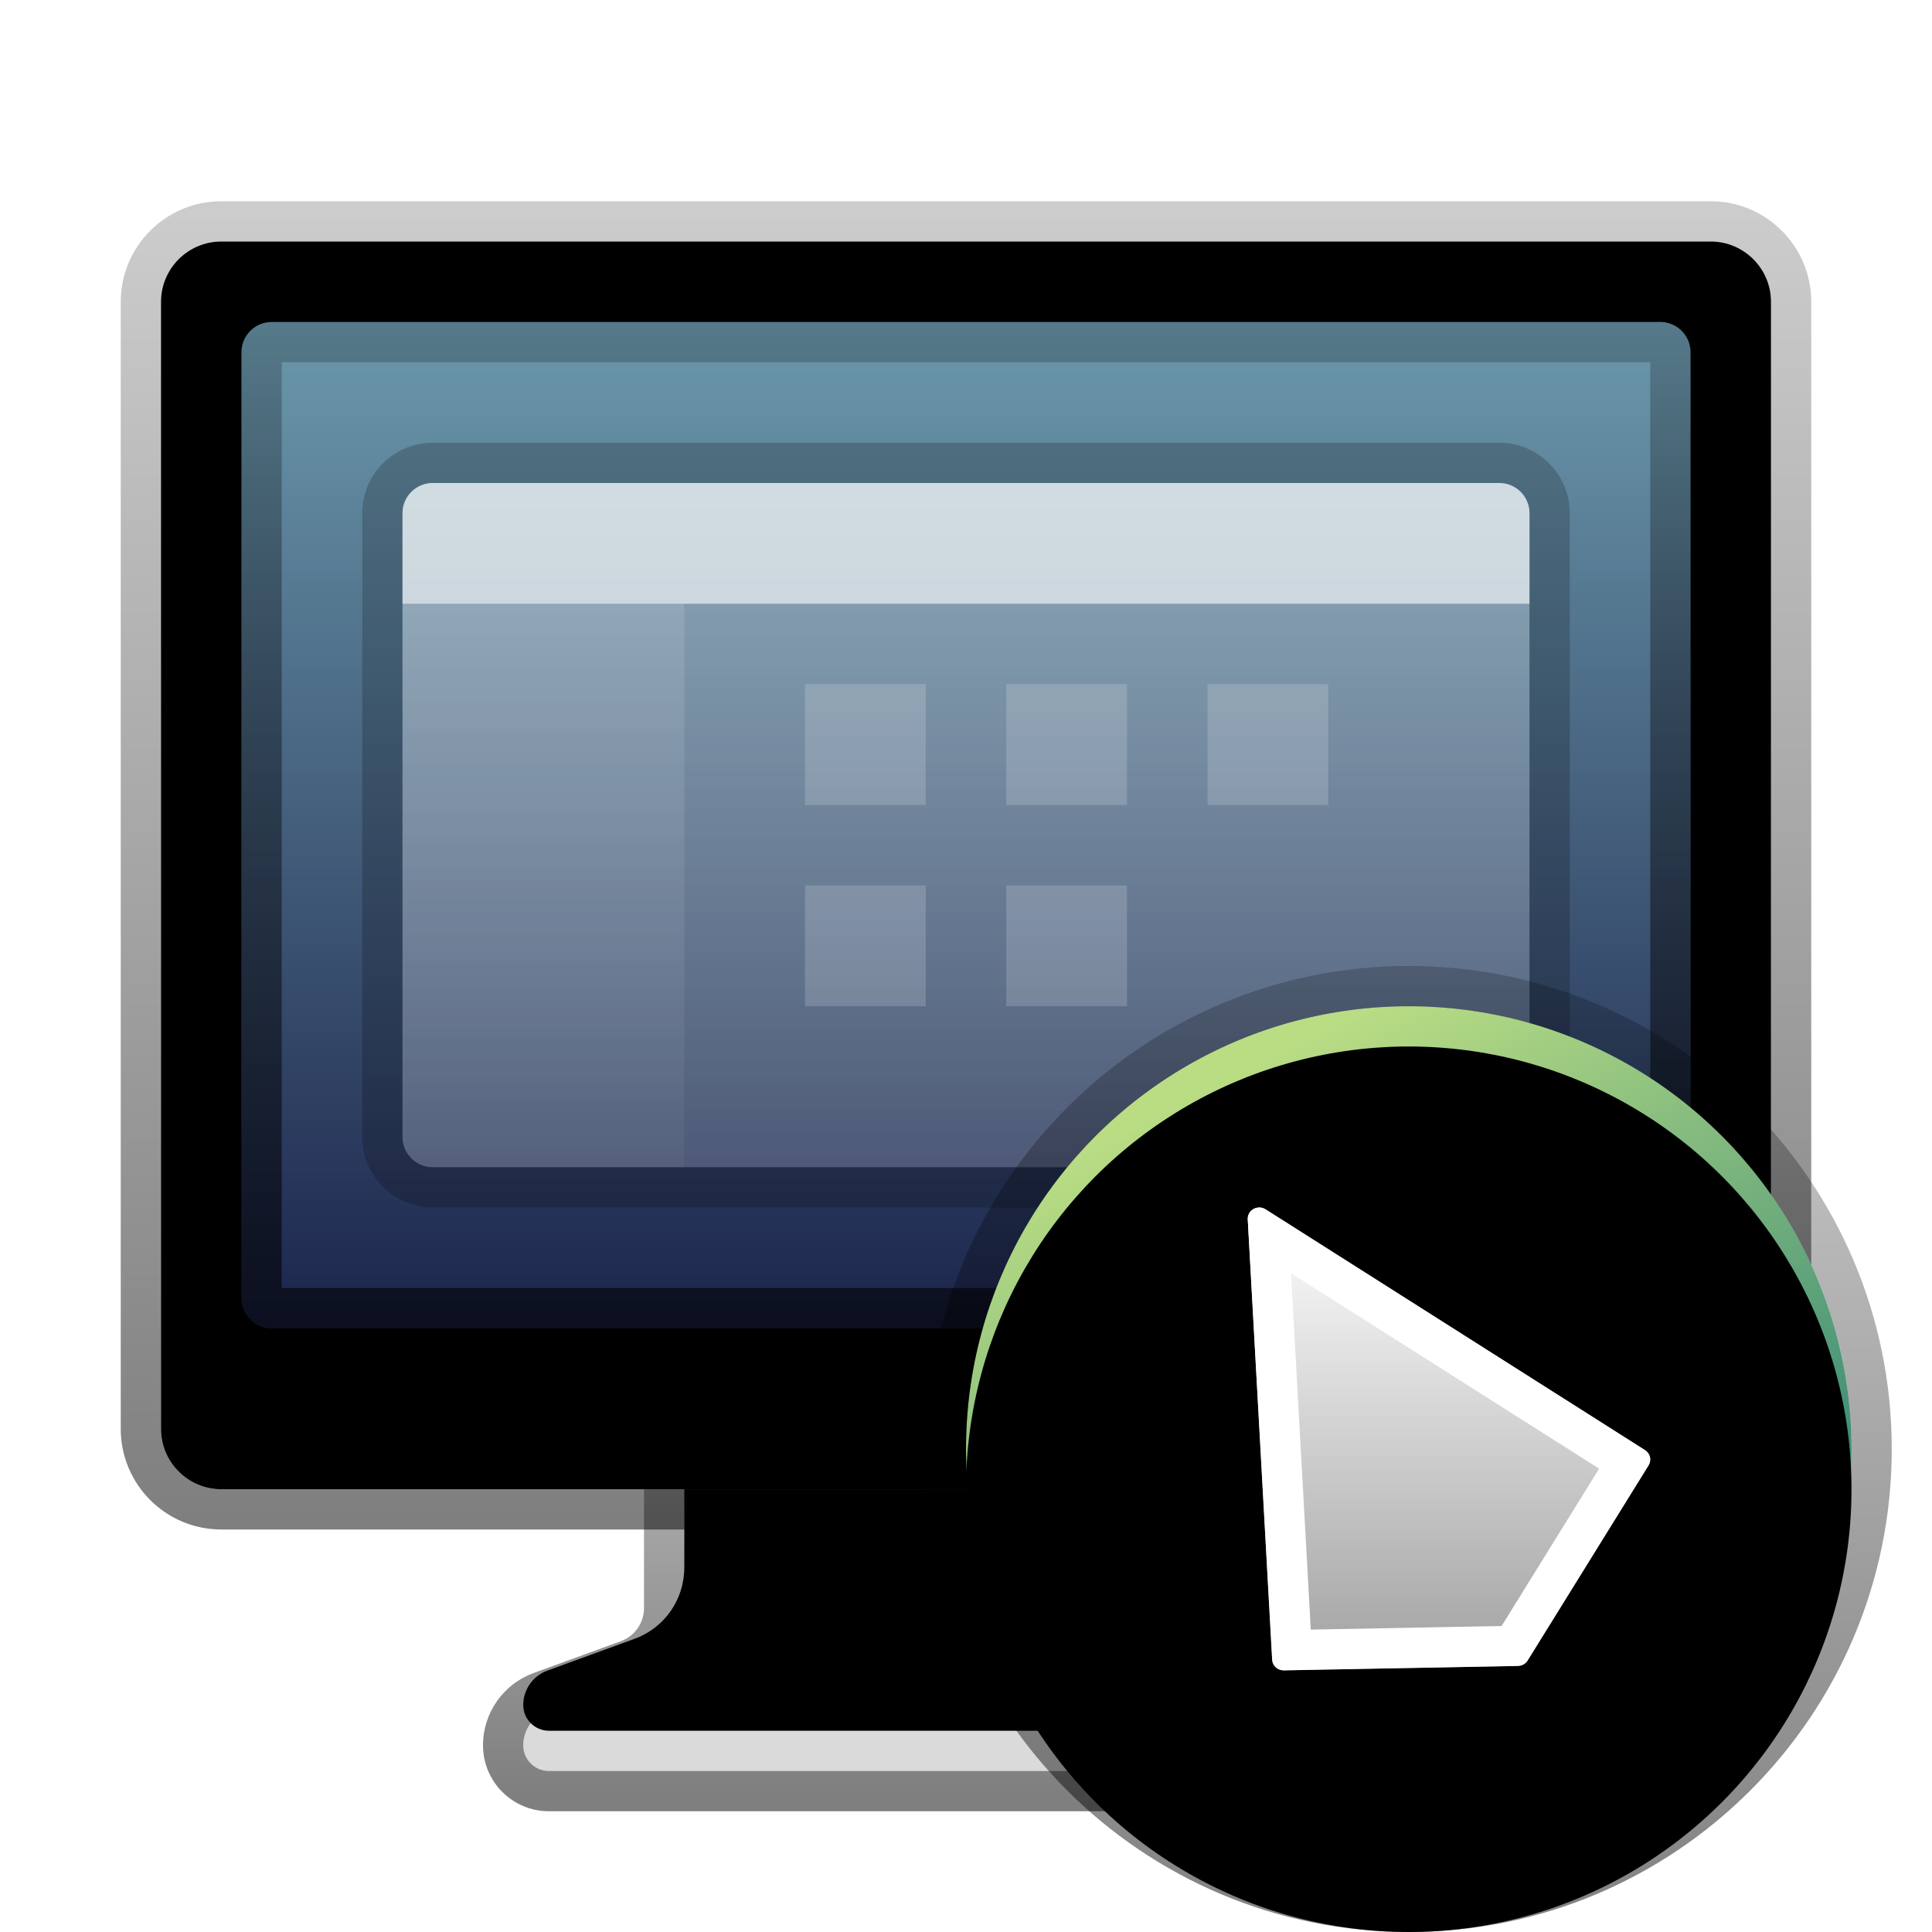 <svg xmlns="http://www.w3.org/2000/svg" xmlns:xlink="http://www.w3.org/1999/xlink" width="48" height="48" viewBox="0 0 48 48">
  <defs>
    <filter id="uos-remote-assistance-a" width="131%" height="132.5%" x="-15.5%" y="-16.2%" filterUnits="objectBoundingBox">
      <feOffset dy="1" in="SourceAlpha" result="shadowOffsetOuter1"/>
      <feGaussianBlur in="shadowOffsetOuter1" result="shadowBlurOuter1" stdDeviation="1"/>
      <feColorMatrix in="shadowBlurOuter1" result="shadowMatrixOuter1" values="0 0 0 0 0   0 0 0 0 0   0 0 0 0 0  0 0 0 0.2 0"/>
      <feMerge>
        <feMergeNode in="shadowMatrixOuter1"/>
        <feMergeNode in="SourceGraphic"/>
      </feMerge>
    </filter>
    <linearGradient id="uos-remote-assistance-b" x1="50%" x2="50%" y1="38.833%" y2="60.331%">
      <stop offset="0%" stop-color="#F0F0F0"/>
      <stop offset="54.184%" stop-color="#BCBCBC"/>
      <stop offset="100%" stop-color="#DADADA"/>
    </linearGradient>
    <path id="uos-remote-assistance-c" d="M14,29 L14,34.953 C14,35.741 13.508,36.445 12.768,36.715 L10.599,37.506 C10.239,37.637 10,37.979 10,38.362 C10,38.714 10.286,39 10.638,39 L31.362,39 C31.714,39 32,38.714 32,38.362 C32,37.979 31.761,37.637 31.401,37.506 L29.232,36.715 C28.492,36.445 28,35.741 28,34.953 L28,29 L28,29 L14,29 Z"/>
    <filter id="uos-remote-assistance-d" width="104.5%" height="110%" x="-2.3%" y="-5%" filterUnits="objectBoundingBox">
      <feOffset dy="-1" in="SourceAlpha" result="shadowOffsetInner1"/>
      <feComposite in="shadowOffsetInner1" in2="SourceAlpha" k2="-1" k3="1" operator="arithmetic" result="shadowInnerInner1"/>
      <feColorMatrix in="shadowInnerInner1" values="0 0 0 0 0   0 0 0 0 0   0 0 0 0 0  0 0 0 0.15 0"/>
    </filter>
    <linearGradient id="uos-remote-assistance-e" x1="50%" x2="50%" y1="17.634%" y2="97.233%">
      <stop offset="0%" stop-opacity=".298"/>
      <stop offset="100%" stop-opacity=".503"/>
    </linearGradient>
    <linearGradient id="uos-remote-assistance-f" x1="46.826%" x2="46.826%" y1=".565%" y2="100%">
      <stop offset="0%" stop-color="#E1E5EB"/>
      <stop offset="100%" stop-color="#D3D3D3"/>
    </linearGradient>
    <path id="uos-remote-assistance-g" d="M2.5,1 L39.5,1 C40.328,1 41,1.672 41,2.5 L41,30.5 C41,31.328 40.328,32 39.5,32 L2.5,32 C1.672,32 1,31.328 1,30.5 L1,2.5 C1,1.672 1.672,1 2.5,1 Z"/>
    <filter id="uos-remote-assistance-h" width="102.5%" height="103.2%" x="-1.2%" y="-1.6%" filterUnits="objectBoundingBox">
      <feOffset dy="1" in="SourceAlpha" result="shadowOffsetInner1"/>
      <feComposite in="shadowOffsetInner1" in2="SourceAlpha" k2="-1" k3="1" operator="arithmetic" result="shadowInnerInner1"/>
      <feColorMatrix in="shadowInnerInner1" result="shadowMatrixInner1" values="0 0 0 0 1   0 0 0 0 1   0 0 0 0 1  0 0 0 1 0"/>
      <feOffset dy="-1" in="SourceAlpha" result="shadowOffsetInner2"/>
      <feComposite in="shadowOffsetInner2" in2="SourceAlpha" k2="-1" k3="1" operator="arithmetic" result="shadowInnerInner2"/>
      <feColorMatrix in="shadowInnerInner2" result="shadowMatrixInner2" values="0 0 0 0 0   0 0 0 0 0   0 0 0 0 0  0 0 0 0.21 0"/>
      <feMerge>
        <feMergeNode in="shadowMatrixInner1"/>
        <feMergeNode in="shadowMatrixInner2"/>
      </feMerge>
    </filter>
    <linearGradient id="uos-remote-assistance-i" x1="50%" x2="50%" y1="0%" y2="100%">
      <stop offset="0%" stop-opacity=".197"/>
      <stop offset="100%" stop-opacity=".504"/>
    </linearGradient>
    <linearGradient id="uos-remote-assistance-j" x1="46.826%" x2="46.826%" y1=".565%" y2="106.941%">
      <stop offset="0%" stop-color="#6B98AB"/>
      <stop offset="100%" stop-color="#161C45"/>
    </linearGradient>
    <linearGradient id="uos-remote-assistance-k" x1="50%" x2="50%" y1="0%" y2="100%">
      <stop offset="0%" stop-opacity=".196"/>
      <stop offset="100%" stop-opacity=".595"/>
    </linearGradient>
    <linearGradient id="uos-remote-assistance-l" x1="50%" x2="50%" y1="0%" y2="100%">
      <stop offset="0%" stop-color="#FFF" stop-opacity=".84"/>
      <stop offset="100%" stop-color="#FFF" stop-opacity=".517"/>
    </linearGradient>
    <linearGradient id="uos-remote-assistance-m" x1="50%" x2="50%" y1="0%" y2="100%">
      <stop offset="0%" stop-color="#FFF" stop-opacity=".386"/>
      <stop offset="100%" stop-color="#FFF" stop-opacity=".127"/>
    </linearGradient>
    <filter id="uos-remote-assistance-n" width="154.2%" height="154.2%" x="-27.1%" y="-27.1%" filterUnits="objectBoundingBox">
      <feOffset dy="1" in="SourceAlpha" result="shadowOffsetOuter1"/>
      <feGaussianBlur in="shadowOffsetOuter1" result="shadowBlurOuter1" stdDeviation="1"/>
      <feColorMatrix in="shadowBlurOuter1" result="shadowMatrixOuter1" values="0 0 0 0 0   0 0 0 0 0   0 0 0 0 0  0 0 0 0.2 0"/>
      <feMerge>
        <feMergeNode in="shadowMatrixOuter1"/>
        <feMergeNode in="SourceGraphic"/>
      </feMerge>
    </filter>
    <linearGradient id="uos-remote-assistance-o" x1="26.285%" x2="70.751%" y1="9.454%" y2="95.34%">
      <stop offset="0%" stop-color="#BADD84"/>
      <stop offset="100%" stop-color="#0F6F72"/>
    </linearGradient>
    <circle id="uos-remote-assistance-p" cx="12" cy="12" r="11"/>
    <filter id="uos-remote-assistance-q" width="104.5%" height="104.5%" x="-2.3%" y="-2.3%" filterUnits="objectBoundingBox">
      <feOffset dy="1" in="SourceAlpha" result="shadowOffsetInner1"/>
      <feComposite in="shadowOffsetInner1" in2="SourceAlpha" k2="-1" k3="1" operator="arithmetic" result="shadowInnerInner1"/>
      <feColorMatrix in="shadowInnerInner1" values="0 0 0 0 1   0 0 0 0 1   0 0 0 0 1  0 0 0 0.604 0"/>
    </filter>
    <linearGradient id="uos-remote-assistance-r" x1="50%" x2="50%" y1="0%" y2="102.163%">
      <stop offset="0%" stop-opacity=".199"/>
      <stop offset="100%" stop-opacity=".5"/>
    </linearGradient>
    <linearGradient id="uos-remote-assistance-s" x1="50%" x2="50%" y1="0%" y2="98.828%">
      <stop offset="0%" stop-color="#FFF"/>
      <stop offset="100%" stop-color="#FFF" stop-opacity=".636"/>
    </linearGradient>
    <linearGradient id="uos-remote-assistance-t" x1="50%" x2="50%" y1="0%" y2="100%">
      <stop offset="0%" stop-opacity=".198"/>
      <stop offset="100%" stop-opacity=".495"/>
    </linearGradient>
  </defs>
  <g fill="none" fill-rule="evenodd">
    <g filter="url(#uos-remote-assistance-a)" transform="translate(3 4)">
      <use fill="url(#uos-remote-assistance-b)" xlink:href="#uos-remote-assistance-c"/>
      <use fill="#000" filter="url(#uos-remote-assistance-d)" xlink:href="#uos-remote-assistance-c"/>
      <path fill="url(#uos-remote-assistance-e)" fill-rule="nonzero" d="M29,28 L13,28 L13,34.953 C13,35.321 12.77,35.649 12.425,35.775 L10.256,36.566 C9.502,36.842 9,37.559 9,38.362 C9,39.267 9.733,40 10.638,40 L31.362,40 C32.267,40 33,39.267 33,38.362 C33,37.559 32.498,36.842 31.744,36.566 L29.575,35.775 C29.23,35.649 29,35.321 29,34.953 L29,28 Z M28,29 L28,34.953 C28,35.689 28.429,36.351 29.088,36.655 L29.232,36.715 L31.401,37.506 C31.761,37.637 32,37.979 32,38.362 C32,38.682 31.764,38.948 31.456,38.993 L31.362,39 L10.638,39 C10.286,39 10,38.714 10,38.362 C10,38.018 10.194,37.706 10.495,37.551 L10.599,37.506 L12.768,36.715 C13.458,36.463 13.933,35.833 13.994,35.11 L14,34.953 L14,29 L28,29 Z"/>
      <use fill="url(#uos-remote-assistance-f)" xlink:href="#uos-remote-assistance-g"/>
      <use fill="#000" filter="url(#uos-remote-assistance-h)" xlink:href="#uos-remote-assistance-g"/>
      <path fill="url(#uos-remote-assistance-i)" fill-rule="nonzero" d="M39.5,0 L2.5,0 C1.119,0 0,1.119 0,2.5 L0,30.5 C0,31.881 1.119,33 2.5,33 L39.5,33 C40.881,33 42,31.881 42,30.5 L42,2.5 C42,1.119 40.881,0 39.5,0 Z M39.5,1 C40.328,1 41,1.672 41,2.5 L41,30.5 C41,31.328 40.328,32 39.5,32 L2.5,32 C1.672,32 1,31.328 1,30.5 L1,2.5 C1,1.672 1.672,1 2.5,1 L39.5,1 Z"/>
      <path fill="url(#uos-remote-assistance-j)" d="M3.75,3 L38.25,3 C38.664,3 39,3.336 39,3.75 L39,27.25 C39,27.664 38.664,28 38.25,28 L3.75,28 C3.336,28 3,27.664 3,27.25 L3,3.75 C3,3.336 3.336,3 3.75,3 Z"/>
      <path fill="url(#uos-remote-assistance-k)" fill-rule="nonzero" d="M38.25,3 C38.664,3 39,3.336 39,3.75 L39,27.25 C39,27.664 38.664,28 38.25,28 L3.75,28 C3.336,28 3,27.664 3,27.25 L3,3.75 C3,3.336 3.336,3 3.75,3 L38.25,3 Z M38,4 L4,4 L4,27 L38,27 L38,4 Z"/>
      <g transform="translate(6 6)">
        <path fill="url(#uos-remote-assistance-l)" d="M29,1.75 L29,17.25 C29,17.664 28.664,18 28.25,18 L1.75,18 C1.336,18 1,17.664 1,17.25 L1,1.75 C1,1.336 1.336,1 1.75,1 L28.25,1 C28.664,1 29,1.336 29,1.75 Z" opacity=".335"/>
        <path fill="#000" fill-opacity=".203" fill-rule="nonzero" d="M28.25,0 L1.75,0 C0.784,0 0,0.784 0,1.75 L0,17.25 C0,18.216 0.784,19 1.75,19 L28.25,19 C29.216,19 30,18.216 30,17.25 L30,1.75 C30,0.784 29.216,0 28.25,0 Z M28.25,1 C28.664,1 29,1.336 29,1.75 L29,17.25 C29,17.664 28.664,18 28.25,18 L1.75,18 C1.336,18 1,17.664 1,17.25 L1,1.75 C1,1.336 1.336,1 1.75,1 L28.25,1 Z"/>
        <path fill="url(#uos-remote-assistance-m)" d="M1,4 L8,4 L8,18 L1.75,18 C1.336,18 1,17.664 1,17.25 L1,4 L1,4 Z" opacity=".305"/>
        <path fill="#FFF" d="M14,11 L14,14 L11,14 L11,11 L14,11 Z M19,11 L19,14 L16,14 L16,11 L19,11 Z M24,6 L24,9 L21,9 L21,6 L24,6 Z M14,6 L14,9 L11,9 L11,6 L14,6 Z M19,6 L19,9 L16,9 L16,6 L19,6 Z" opacity=".17"/>
        <path fill="#FFF" d="M29,1.75 L29,4 L29,4 L1,4 L1,1.75 C1,1.336 1.336,1 1.75,1 L28.25,1 C28.664,1 29,1.336 29,1.75 Z" opacity=".596"/>
      </g>
    </g>
    <g filter="url(#uos-remote-assistance-n)" transform="translate(23 23)">
      <use fill="url(#uos-remote-assistance-o)" xlink:href="#uos-remote-assistance-p"/>
      <use fill="#000" filter="url(#uos-remote-assistance-q)" xlink:href="#uos-remote-assistance-p"/>
      <path fill="url(#uos-remote-assistance-r)" fill-rule="nonzero" d="M12,0 C5.373,0 0,5.373 0,12 C0,18.627 5.373,24 12,24 C18.627,24 24,18.627 24,12 C24,5.373 18.627,0 12,0 Z M12,1 C18.075,1 23,5.925 23,12 C23,18.075 18.075,23 12,23 C5.925,23 1,18.075 1,12 C1,5.925 5.925,1 12,1 Z"/>
      <path fill="url(#uos-remote-assistance-s)" fill-rule="nonzero" d="M8,6.293 L8.606,17.237 C8.615,17.387 8.743,17.503 8.897,17.5 L14.714,17.39 C14.812,17.388 14.902,17.337 14.953,17.256 L17.959,12.405 C18.038,12.277 17.999,12.11 17.87,12.028 L8.441,6.045 C8.309,5.961 8.132,5.998 8.046,6.126 C8.013,6.176 7.997,6.234 8,6.293 Z"/>
      <path fill="url(#uos-remote-assistance-t)" fill-rule="nonzero" d="M7.215,5.57 C7.062,5.8 6.987,6.072 7.002,6.348 L7.608,17.292 C7.646,17.985 8.229,18.513 8.916,18.5 L14.733,18.39 C15.168,18.382 15.572,18.154 15.803,17.782 L18.809,12.932 C19.178,12.335 18.996,11.558 18.406,11.184 L8.977,5.201 C8.389,4.827 7.604,4.988 7.215,5.57 Z M8.046,6.126 C8.12,6.016 8.261,5.974 8.382,6.016 L8.441,6.045 L17.87,12.028 C17.981,12.098 18.025,12.231 17.986,12.348 L17.959,12.405 L14.953,17.256 C14.915,17.317 14.855,17.361 14.785,17.38 L14.714,17.39 L8.897,17.5 C8.765,17.502 8.652,17.417 8.617,17.299 L8.606,17.237 L8,6.293 C7.997,6.234 8.013,6.176 8.046,6.126 Z"/>
      <path fill="#FFF" fill-rule="nonzero" d="M8.046,6.126 C8.12,6.016 8.261,5.974 8.382,6.016 L8.441,6.045 L17.87,12.028 C17.981,12.098 18.025,12.231 17.986,12.348 L17.959,12.405 L14.953,17.256 C14.915,17.317 14.855,17.361 14.785,17.38 L14.714,17.39 L8.897,17.5 C8.765,17.502 8.652,17.417 8.617,17.299 L8.606,17.237 L8,6.293 C7.997,6.234 8.013,6.176 8.046,6.126 Z M9.075,7.632 L9.566,16.487 L14.307,16.397 L16.73,12.488 L9.075,7.632 Z"/>
    </g>
  </g>
</svg>

